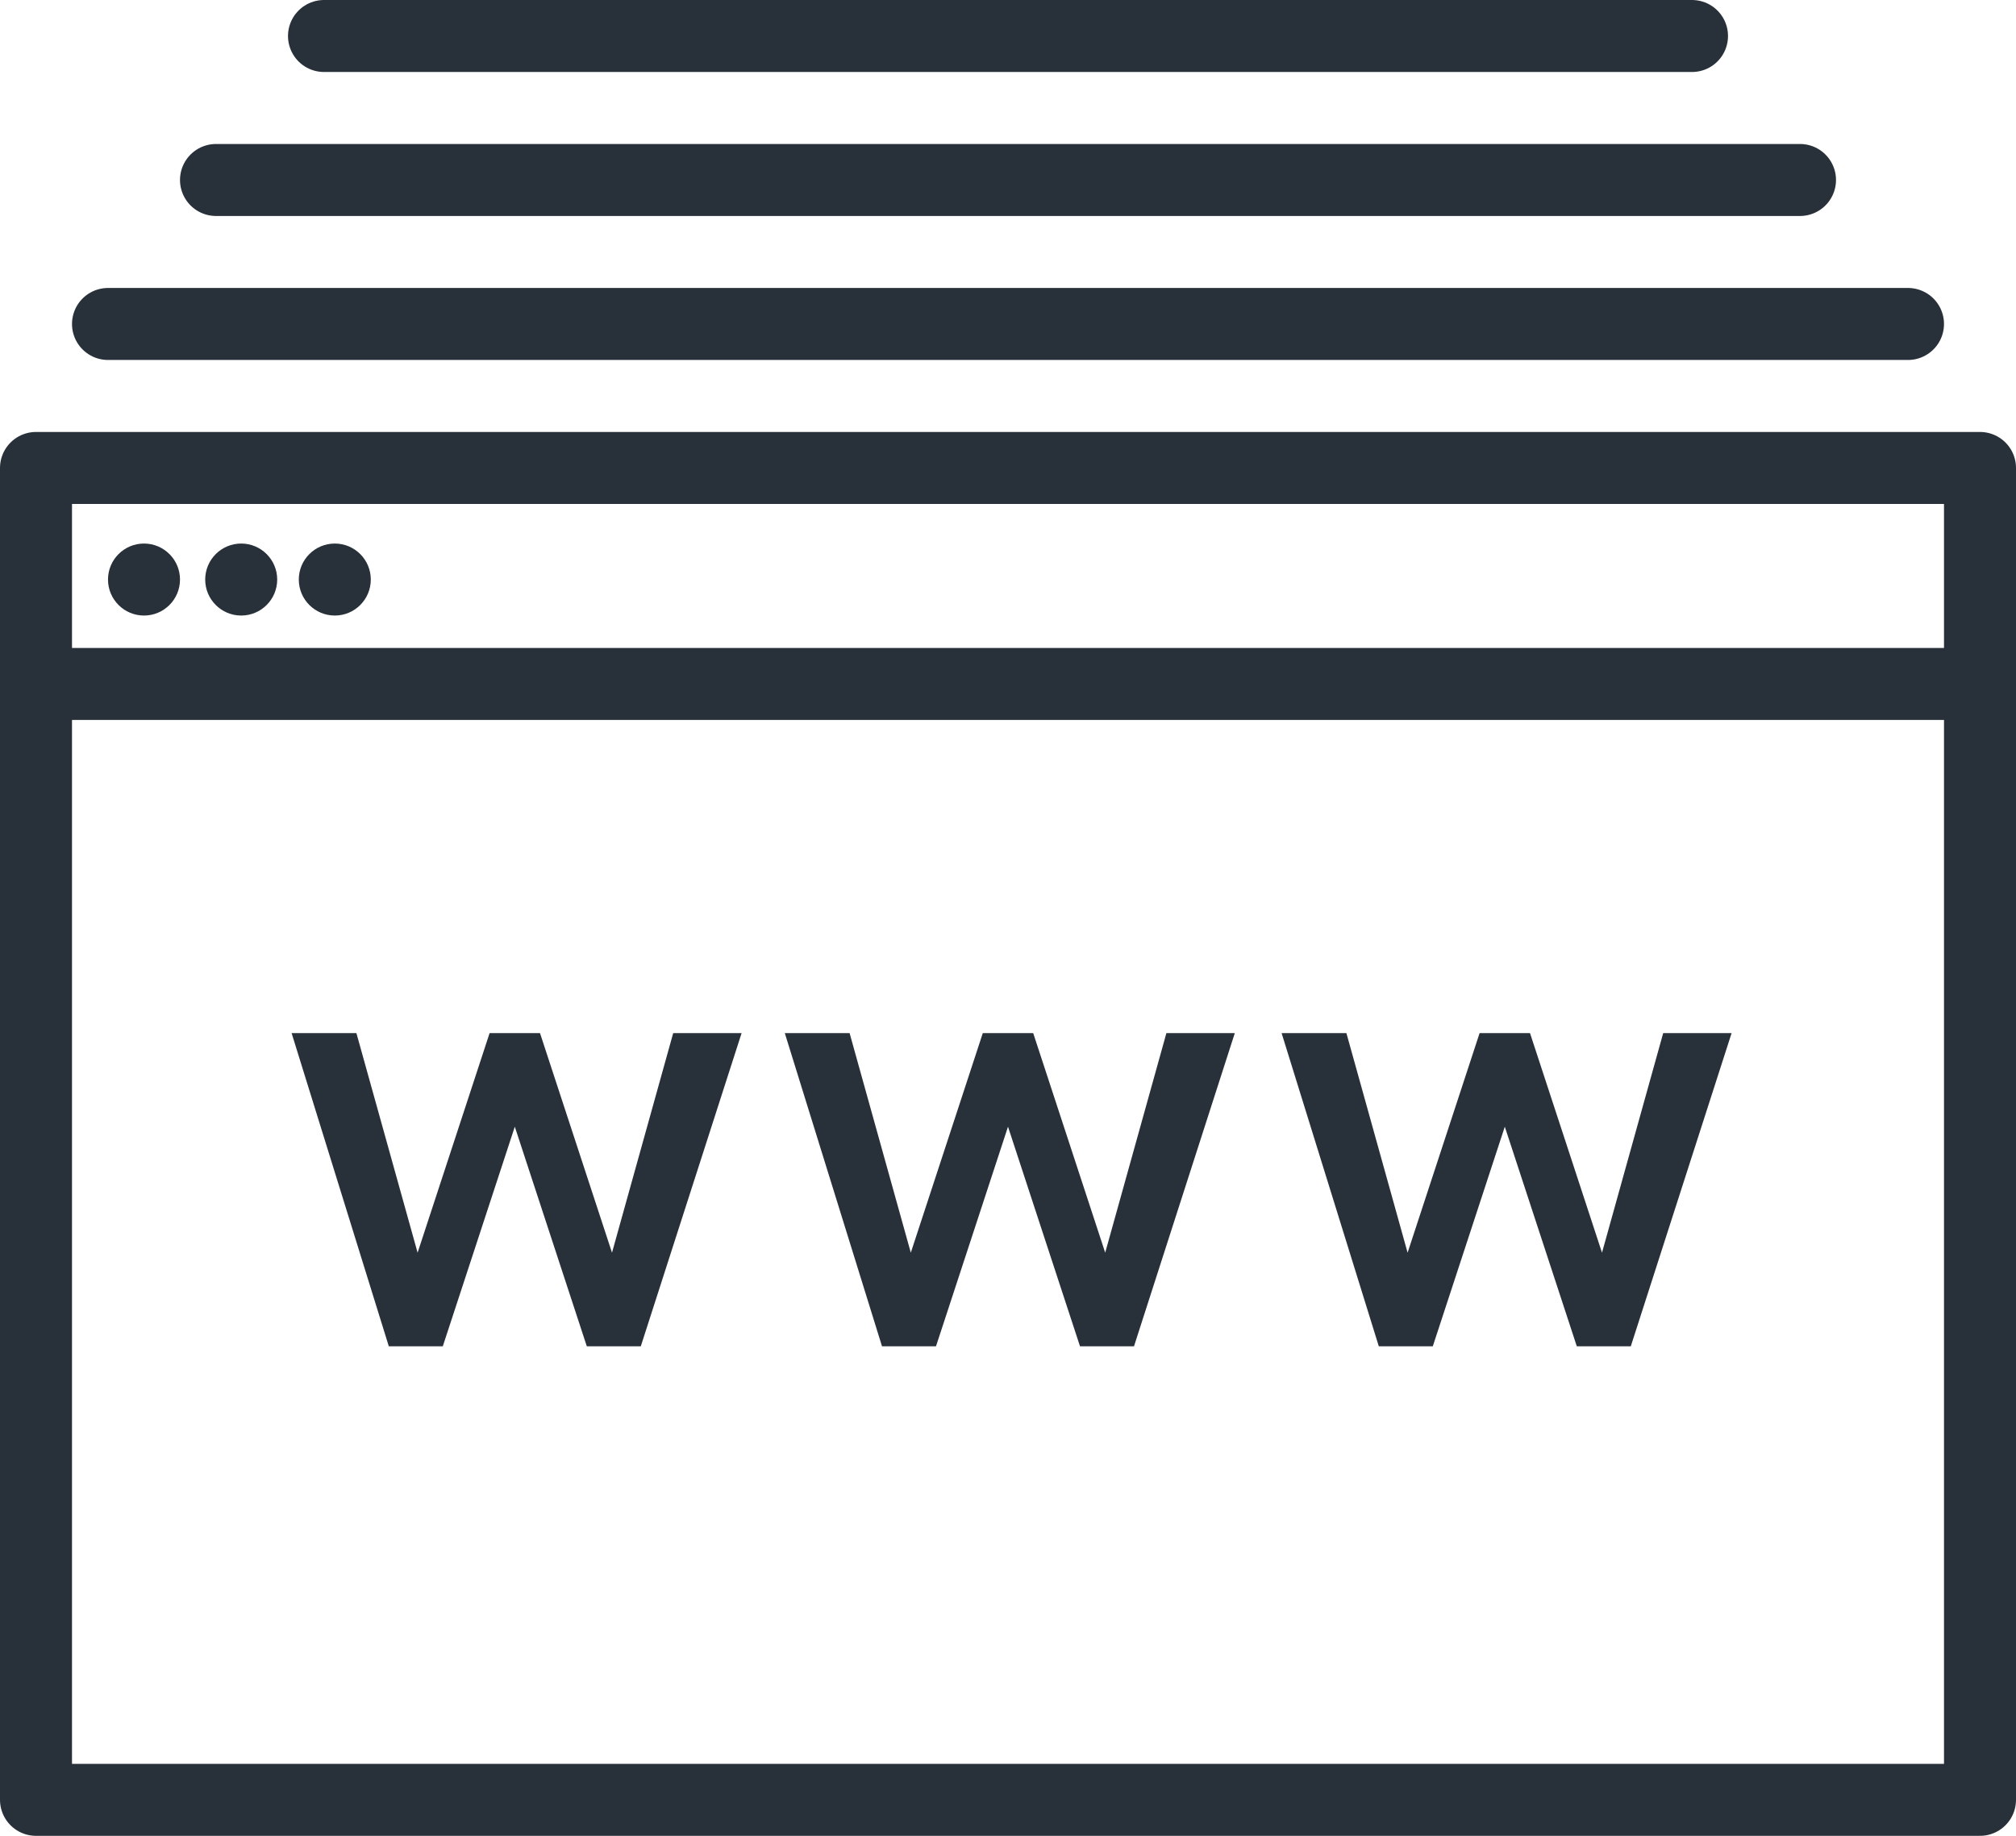<?xml version="1.0" encoding="utf-8"?>
<!-- Generator: Adobe Illustrator 19.1.0, SVG Export Plug-In . SVG Version: 6.00 Build 0)  -->
<svg version="1.1" id="Layer_1" xmlns:sketch="http://www.bohemiancoding.com/sketch/ns"
	 xmlns="http://www.w3.org/2000/svg" xmlns:xlink="http://www.w3.org/1999/xlink" x="0px" y="0px" viewBox="-367 281 56 51"
	 enable-background="new -367 281 56 51" xml:space="preserve">
<title>360 - Tabs (Outline)</title>
<desc>Created with Sketch.</desc>
<g id="Page-1" sketch:type="MSPage">
	<g id="Icons" transform="translate(-122, -601)" sketch:type="MSArtboardGroup">
		<g id="_x33_60---Tabs-_x28_Outline_x29_" transform="translate(123, 602)" sketch:type="MSLayerGroup">
			
				<path id="Path" sketch:type="MSShapeGroup" fill="none" stroke="#283039" stroke-width="2" stroke-linecap="round" stroke-linejoin="round" d="
				M-367,330h54v-37h-54V330z"/>
			
				<path id="Path_1_" sketch:type="MSShapeGroup" fill="none" stroke="#283039" stroke-width="2" stroke-linecap="round" stroke-linejoin="round" d="
				M-365,289h50H-365z"/>
			
				<path id="Path_2_" sketch:type="MSShapeGroup" fill="none" stroke="#283039" stroke-width="2" stroke-linecap="round" stroke-linejoin="round" d="
				M-362,285h44H-362z"/>
			
				<path id="Path_3_" sketch:type="MSShapeGroup" fill="none" stroke="#283039" stroke-width="2" stroke-linecap="round" stroke-linejoin="round" d="
				M-359,281h38H-359z"/>
		</g>
	</g>
</g>
<g>
	<path fill="#283039" d="M-349.2,318.4h-1.5l-2-6.1l-2,6.1h-1.5l-2.7-8.7h1.8l1.7,6.1l2-6.1h1.4l2,6.1l1.7-6.1h1.9L-349.2,318.4z"/>
	<path fill="#283039" d="M-335.5,318.4h-1.5l-2-6.1l-2,6.1h-1.5l-2.7-8.7h1.8l1.7,6.1l2-6.1h1.4l2,6.1l1.7-6.1h1.9L-335.5,318.4z"/>
	<path fill="#283039" d="M-321.7,318.4h-1.5l-2-6.1l-2,6.1h-1.5l-2.7-8.7h1.8l1.7,6.1l2-6.1h1.4l2,6.1l1.7-6.1h1.9L-321.7,318.4z"/>
</g>
<path id="Path_4_" sketch:type="MSShapeGroup" fill="none" stroke="#283039" stroke-width="2" stroke-linecap="round" stroke-linejoin="round" d="
	M-312,300h-54"/>
<g>
	<circle fill="#283039" cx="-363" cy="297.1" r="1"/>
	<circle fill="#283039" cx="-360.3" cy="297.1" r="1"/>
	<circle fill="#283039" cx="-357.7" cy="297.1" r="1"/>
</g>
</svg>
